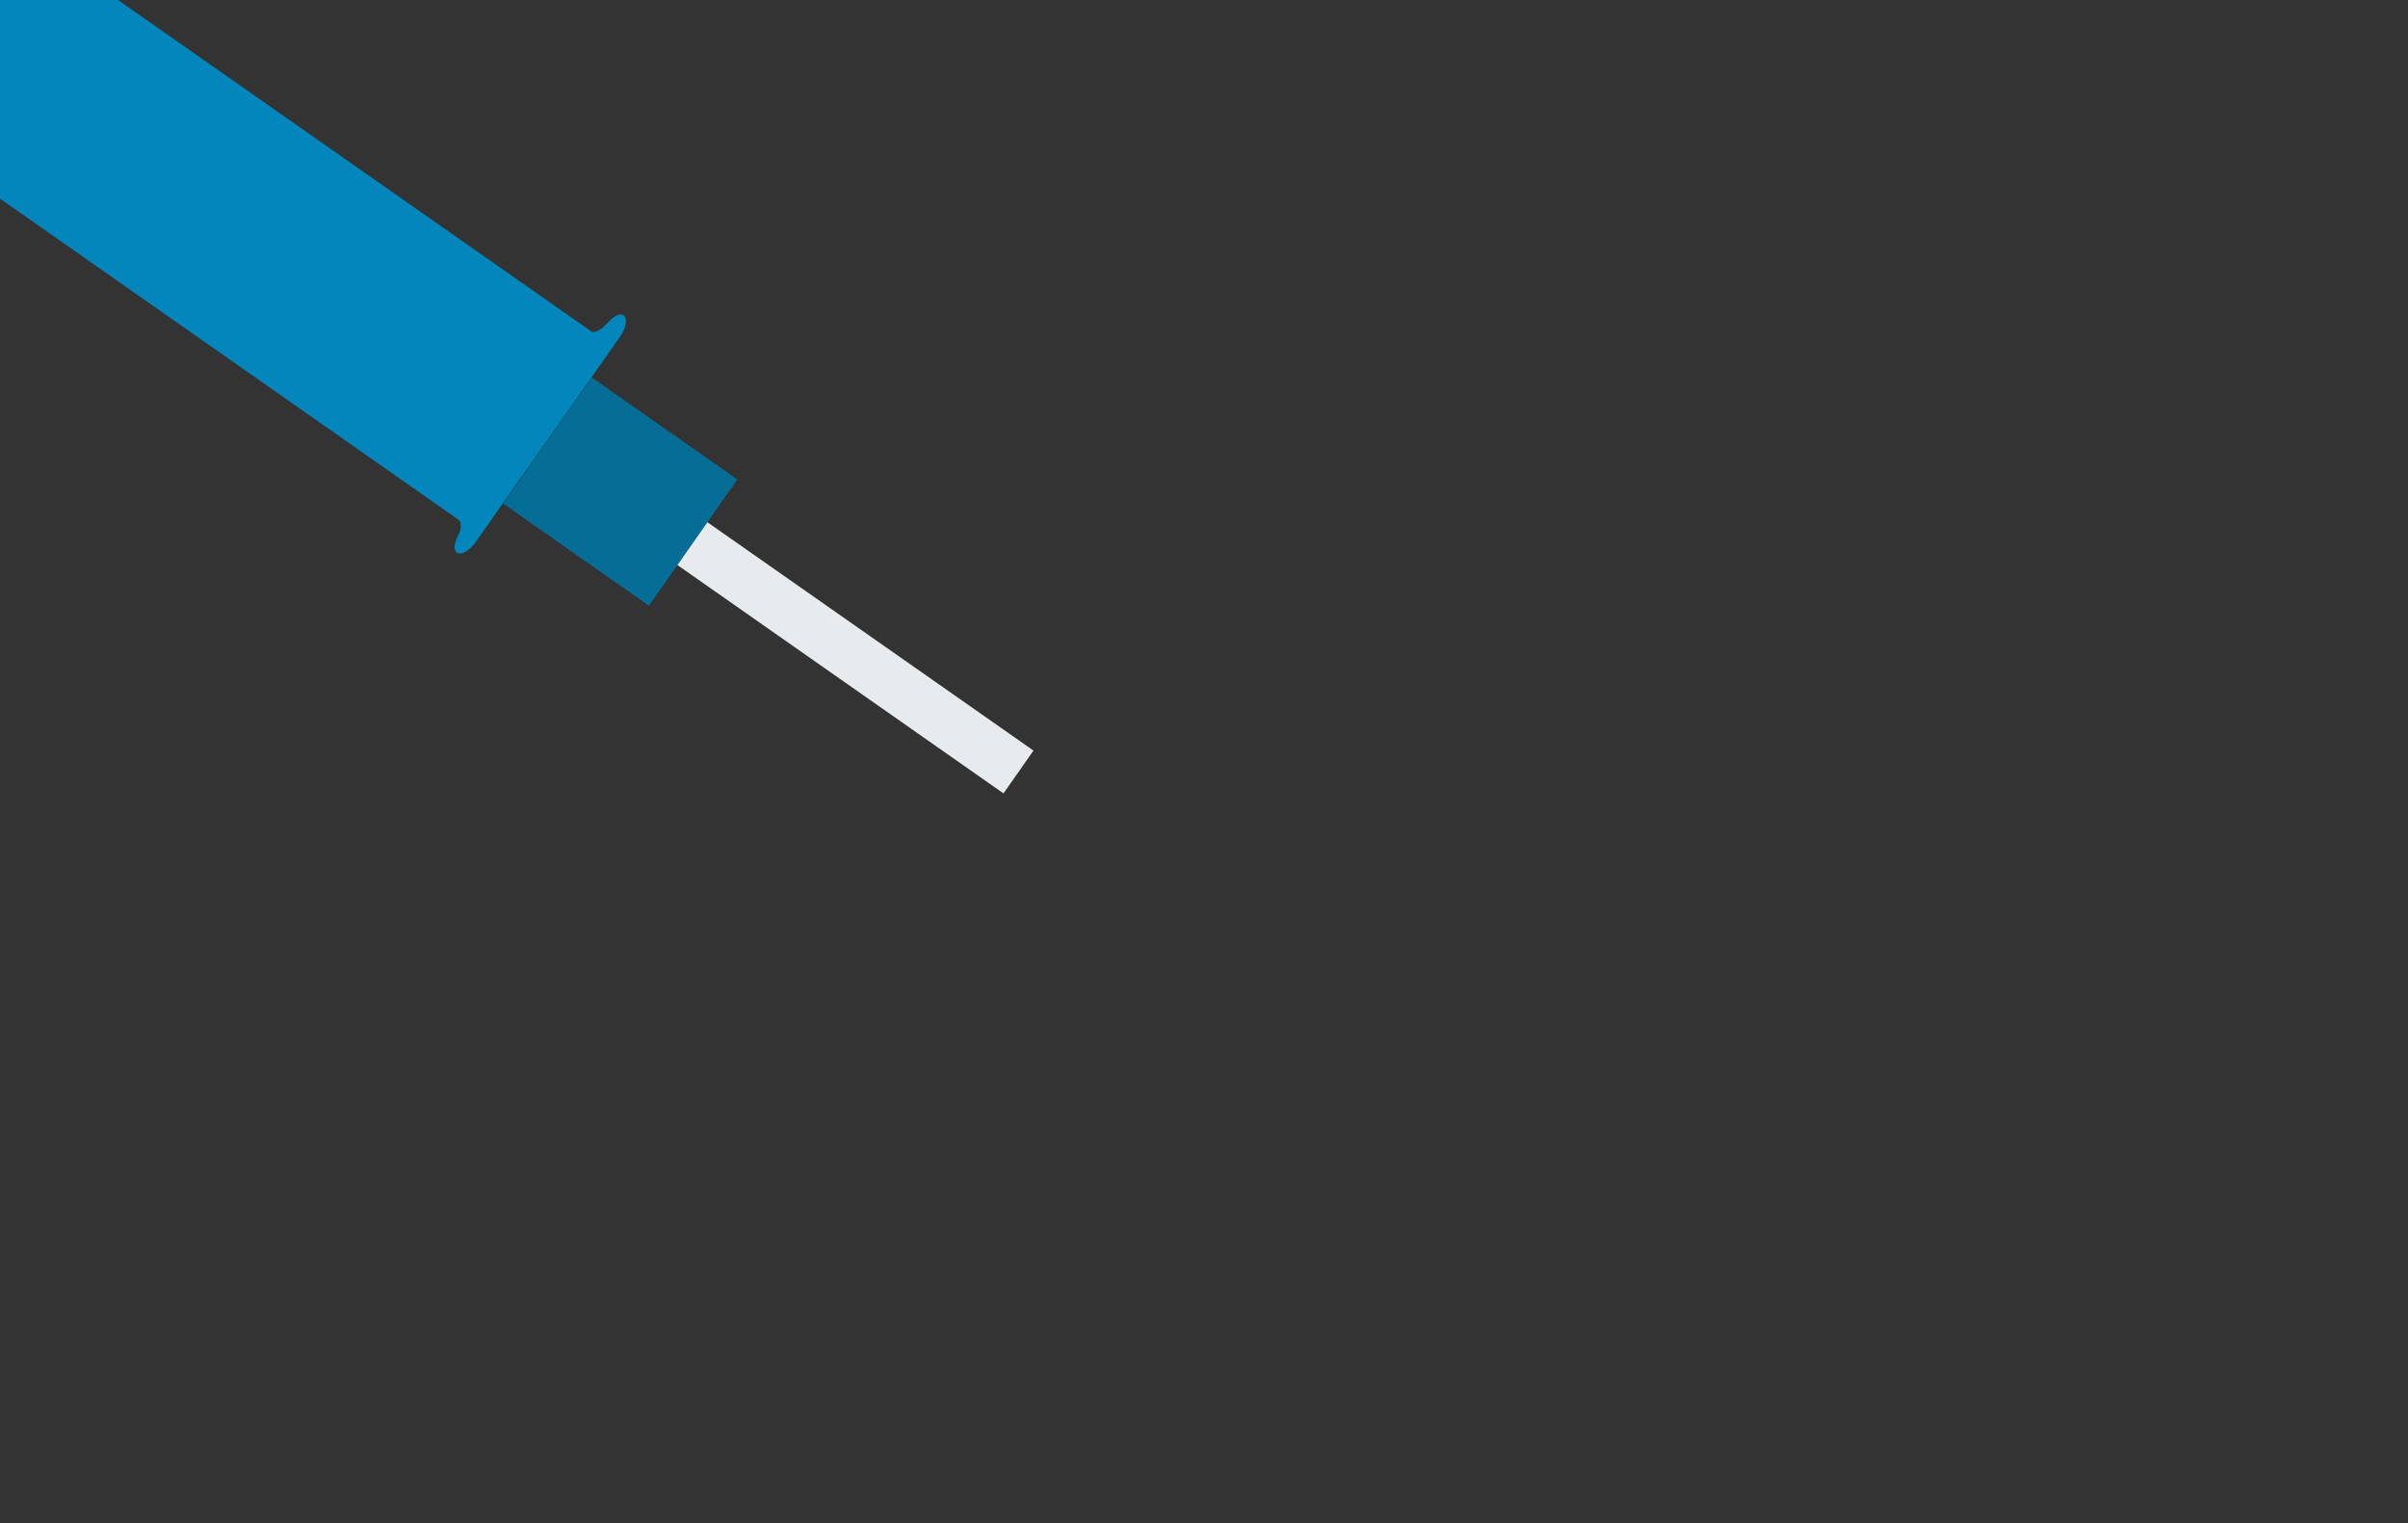 <?xml version="1.0" encoding="UTF-8"?>
<svg width="351px" height="222px" viewBox="0 0 351 222" version="1.1" xmlns="http://www.w3.org/2000/svg" xmlns:xlink="http://www.w3.org/1999/xlink">
    <rect x="0" y="0" width="351" height="222" fill="#333333" stroke="none"/>
    <!-- Generator: Sketch 47.1 (45422) - http://www.bohemiancoding.com/sketch -->
    <title>Artboard 2 Copy</title>
    <desc>Created with Sketch.</desc>
    <defs></defs>
    <g id="Page-1" stroke="none" stroke-width="1" fill="none" fill-rule="evenodd">
        <g id="Artboard-2-Copy">
            <g id="Group-64" transform="translate(53.406, 45.352) rotate(35) translate(-53.406, -45.352) translate(-63.094, 22.731)">
                <path d="M1.865,36.848 L1.865,9.202 C1.865,7.562 2.467,6.232 3.209,6.232 L144.95,6.232 C145.531,6.232 146.047,5.404 146.226,4.18 L146.303,3.662 C146.778,0.439 148.929,1.205 148.922,4.596 L148.848,40.926 C148.841,44.292 146.71,45.043 146.23,41.852 C146.047,40.639 145.536,39.82 144.957,39.82 L3.209,39.82 C2.467,39.82 1.865,38.49 1.865,36.848 Z" id="Fill-59" fill="#0286BB"></path>
                <polygon id="Fill-61" fill="#056D96" points="148.923 34.165 174.863 34.165 174.863 11.691 148.923 11.691"></polygon>
                <polygon id="Fill-63" fill="#E7EBEE" points="174.863 26.926 232.887 26.926 232.887 19.307 174.863 19.307"></polygon>
            </g>
        </g>
    </g>
</svg>